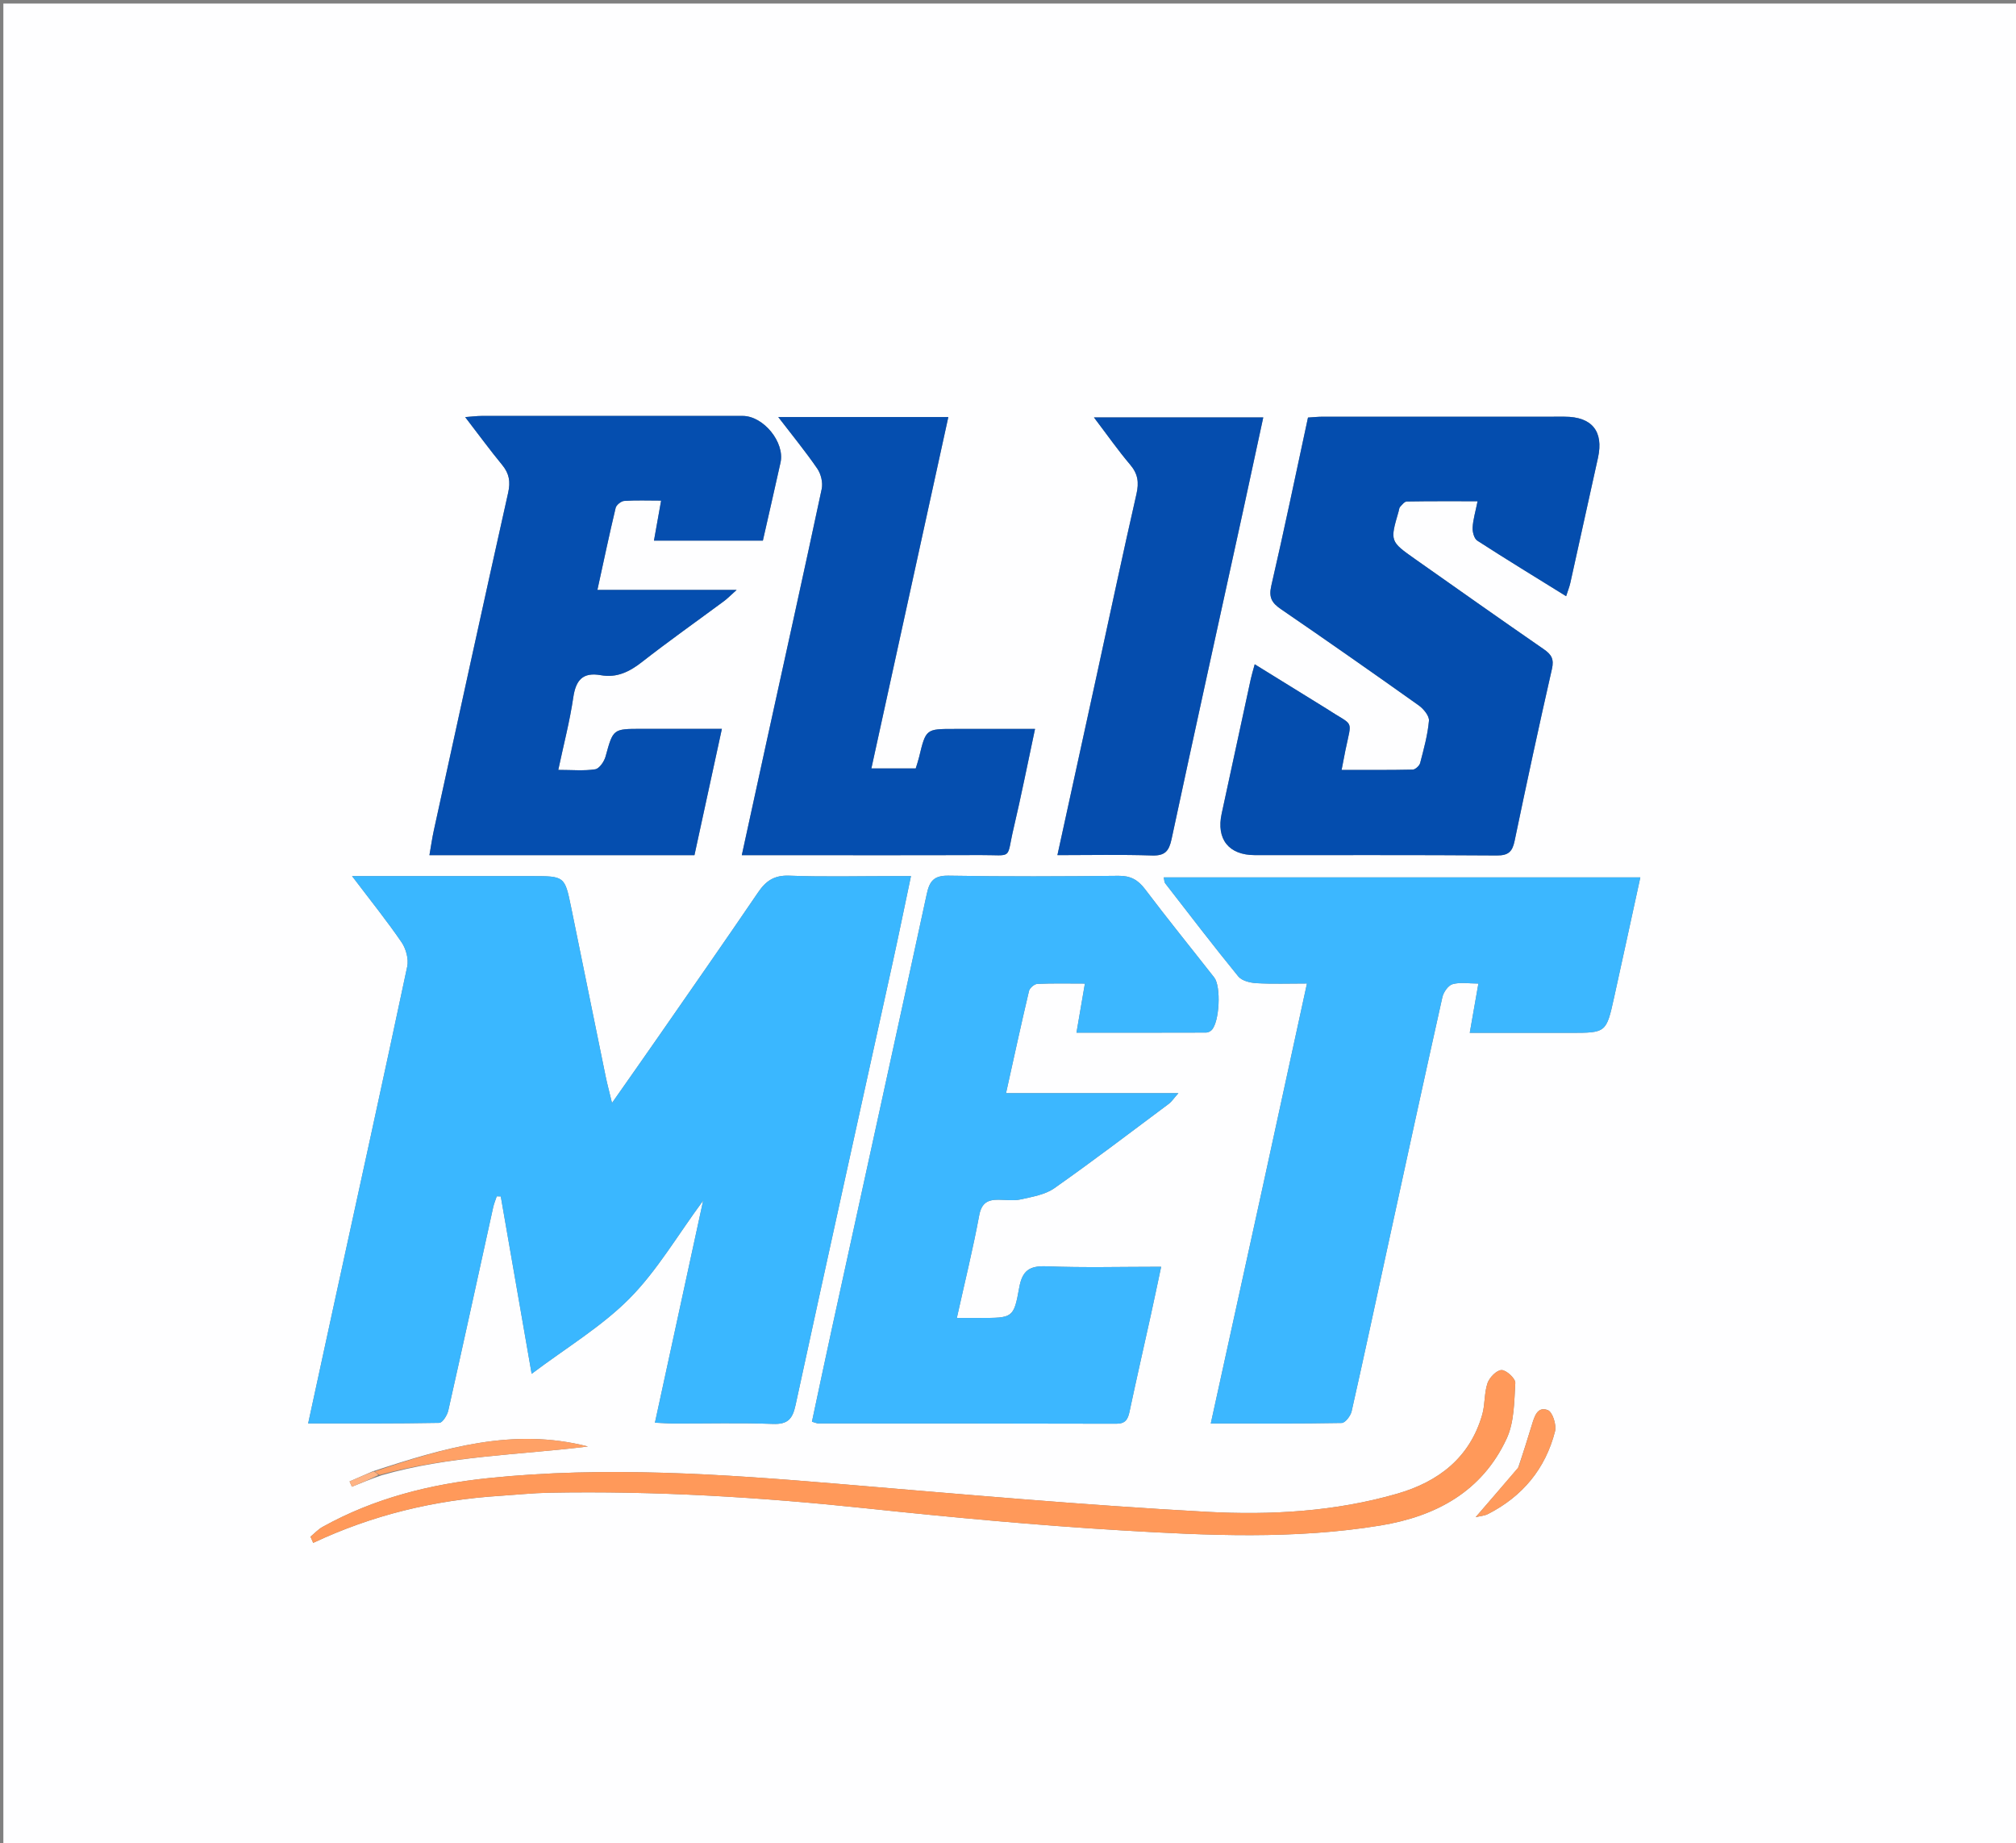 <svg version="1.1" id="Layer_1" xmlns="http://www.w3.org/2000/svg" xmlns:xlink="http://www.w3.org/1999/xlink" x="0px" y="0px"
	 width="100%" viewBox="0 0 629 575" enable-background="new 0 0 629 575" xml:space="preserve">
<rect x="0" y="0" width="629" height="575" fill="#808080" stroke="none"/>
<path fill="#FEFEFF" opacity="1" stroke="none" 
	d="
M441,576 
	C294.03,576 147.561,576 1.046,576 
	C1.046,384.404 1.046,192.807 1.046,1.105 
	C210.553,1.105 420.106,1.105 629.829,1.105 
	C629.829,192.667 629.829,384.333 629.829,576 
	C567.14,576 504.32,576 441,576 
M119.083,460.191 
	C140.089,454.138 161.936,453.873 183.444,451.219 
	C160.228,445.22 138.554,451.651 116.246,458.986 
	C113.852,460.03 111.458,461.074 109.063,462.117 
	C109.307,462.669 109.55,463.222 109.794,463.774 
	C112.634,462.611 115.475,461.447 119.083,460.191 
M165.452,273.291 
	C147.39,273.291 129.328,273.291 109.844,273.291 
	C115.644,280.947 120.732,287.258 125.292,293.93 
	C126.676,295.954 127.55,299.174 127.055,301.507 
	C119.595,336.666 111.864,371.768 104.206,406.885 
	C101.554,419.043 98.928,431.206 96.149,444.017 
	C110.172,444.017 123.625,444.1 137.072,443.845 
	C138.054,443.827 139.533,441.482 139.864,440.012 
	C144.618,418.909 149.209,397.768 153.865,376.643 
	C154.125,375.463 154.605,374.333 154.983,373.18 
	C155.403,373.19 155.824,373.2 156.245,373.21 
	C159.409,391.385 162.572,409.56 165.877,428.547 
	C176.743,420.358 187.688,413.831 196.382,405.07 
	C204.971,396.414 211.286,385.501 219.39,374.505 
	C214.231,398.256 209.345,420.754 204.342,443.791 
	C206.919,443.91 208.541,444.045 210.164,444.048 
	C220.496,444.068 230.838,443.797 241.156,444.176 
	C245.828,444.348 247.281,442.614 248.218,438.289 
	C258.195,392.26 268.403,346.281 278.517,300.282 
	C280.435,291.557 282.217,282.803 284.224,273.291 
	C281.951,273.291 280.349,273.291 278.747,273.291 
	C267.915,273.291 257.072,273.571 246.255,273.159 
	C241.603,272.982 238.991,274.745 236.539,278.351 
	C226.236,293.502 215.736,308.521 205.288,323.573 
	C200.772,330.079 196.206,336.549 190.946,344.06 
	C190.083,340.466 189.445,338.115 188.957,335.734 
	C185.349,318.128 181.793,300.512 178.174,282.908 
	C176.194,273.281 176.153,273.29 165.452,273.291 
M305.58,411.123 
	C303.482,411.123 301.385,411.123 298.538,411.123 
	C301.032,399.898 303.576,389.583 305.51,379.156 
	C306.235,375.247 308.154,374.216 311.534,374.242 
	C313.866,374.261 316.288,374.628 318.509,374.129 
	C322.088,373.323 326.062,372.682 328.945,370.656 
	C341.064,362.139 352.847,353.144 364.725,344.286 
	C365.521,343.692 366.086,342.788 367.665,341.004 
	C349.06,341.004 331.724,341.004 313.884,341.004 
	C316.359,329.847 318.608,319.465 321.05,309.13 
	C321.268,308.205 322.712,306.959 323.636,306.916 
	C328.408,306.692 333.196,306.812 338.493,306.812 
	C337.567,312.205 336.769,316.857 335.863,322.134 
	C349.765,322.134 363.043,322.144 376.321,322.101 
	C376.901,322.099 377.619,321.744 378.035,321.321 
	C380.49,318.817 381.045,307.729 378.835,304.909 
	C371.647,295.736 364.3,286.684 357.275,277.389 
	C355.043,274.435 352.718,273.163 348.959,273.203 
	C331.305,273.389 313.643,273.469 295.992,273.16 
	C291.431,273.08 290.035,274.805 289.159,278.855 
	C279.378,324.048 269.439,369.207 259.562,414.38 
	C257.446,424.058 255.412,433.755 253.33,443.486 
	C254.398,443.783 254.864,444.025 255.331,444.026 
	C286.314,444.049 317.297,444.021 348.279,444.115 
	C351.156,444.123 351.904,442.763 352.418,440.344 
	C354.56,430.255 356.865,420.202 359.083,410.13 
	C360.137,405.349 361.13,400.555 362.281,395.155 
	C349.787,395.155 338.146,395.475 326.535,395.013 
	C321.16,394.799 318.955,396.353 317.993,401.716 
	C316.293,411.185 315.945,411.123 305.58,411.123 
M394.109,369.569 
	C388.712,394.168 383.315,418.767 377.77,444.041 
	C392.06,444.041 405.351,444.128 418.635,443.878 
	C419.715,443.858 421.388,441.674 421.71,440.252 
	C425.564,423.213 429.204,406.127 432.921,389.057 
	C438.583,363.051 444.225,337.04 450.029,311.065 
	C450.381,309.492 451.85,307.38 453.215,306.996 
	C455.595,306.328 458.299,306.81 461.267,306.81 
	C460.296,312.347 459.485,316.974 458.57,322.187 
	C469.621,322.187 479.751,322.187 489.881,322.187 
	C501.135,322.187 501.162,322.193 503.607,311.138 
	C506.326,298.837 508.988,286.524 511.788,273.698 
	C461.872,273.698 412.58,273.698 363.103,273.698 
	C363.297,274.592 363.256,275.167 363.519,275.506 
	C371.071,285.241 378.556,295.033 386.344,304.577 
	C387.455,305.939 390.034,306.578 391.983,306.69 
	C397.016,306.98 402.077,306.788 407.78,306.788 
	C403.131,328.173 398.72,348.465 394.109,369.569 
M413.658,220.934 
	C406.39,216.438 399.122,211.943 391.476,207.214 
	C390.916,209.301 390.521,210.556 390.244,211.835 
	C387.211,225.821 384.214,239.815 381.169,253.799 
	C379.438,261.751 383.355,266.737 391.513,266.745 
	C416.67,266.768 441.827,266.667 466.983,266.851 
	C470.59,266.877 471.856,265.701 472.555,262.347 
	C476.294,244.422 480.141,226.518 484.212,208.667 
	C484.906,205.621 484.075,204.189 481.719,202.56 
	C468.291,193.278 454.954,183.865 441.608,174.465 
	C433.644,168.856 433.662,168.83 436.379,159.513 
	C436.519,159.033 436.537,158.434 436.843,158.104 
	C437.455,157.443 438.219,156.445 438.934,156.432 
	C446.173,156.309 453.414,156.357 461.012,156.357 
	C460.341,159.696 459.594,162.116 459.466,164.568 
	C459.394,165.932 459.93,168.005 460.914,168.642 
	C469.978,174.504 479.199,180.122 488.639,185.975 
	C489.17,184.313 489.67,183.082 489.955,181.804 
	C492.852,168.803 495.727,155.798 498.581,142.788 
	C500.389,134.546 496.698,129.992 488.164,129.985 
	C463.007,129.965 437.85,129.973 412.694,129.988 
	C411.239,129.989 409.785,130.15 408.099,130.25 
	C404.282,147.934 400.67,165.366 396.653,182.705 
	C395.809,186.347 396.795,188.053 399.633,189.997 
	C414.063,199.879 428.395,209.907 442.648,220.043 
	C444.156,221.115 445.974,223.321 445.838,224.839 
	C445.441,229.283 444.228,233.671 443.093,238.017 
	C442.868,238.878 441.581,240.057 440.762,240.076 
	C433.518,240.237 426.269,240.169 418.584,240.169 
	C419.078,237.619 419.404,235.846 419.767,234.08 
	C421.843,223.979 422.604,226.814 413.658,220.934 
M158.5,266.756 
	C177.797,266.756 197.094,266.756 216.674,266.756 
	C219.541,253.552 222.315,240.779 225.229,227.361 
	C216.403,227.361 208.269,227.361 200.136,227.361 
	C191.206,227.361 191.31,227.39 188.933,236.007 
	C188.502,237.567 186.984,239.773 185.703,239.972 
	C182.168,240.519 178.493,240.161 174.185,240.161 
	C175.88,232.18 177.78,224.946 178.859,217.591 
	C179.658,212.146 181.806,209.605 187.486,210.622 
	C192.414,211.504 196.372,209.573 200.266,206.53 
	C208.665,199.965 217.386,193.813 225.956,187.467 
	C226.925,186.749 227.77,185.866 229.839,184.018 
	C214.554,184.018 200.735,184.018 186.392,184.018 
	C188.373,174.961 190.114,166.672 192.084,158.437 
	C192.304,157.518 193.781,156.33 194.746,156.261 
	C198.364,156.003 202.01,156.158 206.272,156.158 
	C205.482,160.582 204.794,164.432 204.041,168.64 
	C215.472,168.64 226.552,168.64 238.02,168.64 
	C239.864,160.497 241.726,152.402 243.525,144.293 
	C244.921,138 238.222,129.749 231.702,129.744 
	C204.538,129.726 177.374,129.731 150.209,129.748 
	C148.823,129.749 147.436,129.94 145.137,130.109 
	C149.35,135.587 152.873,140.404 156.661,145.003 
	C158.871,147.686 159.324,150.229 158.547,153.699 
	C150.692,188.795 143.037,223.936 135.349,259.069 
	C134.832,261.431 134.499,263.833 133.985,266.756 
	C142.228,266.756 149.864,266.756 158.5,266.756 
M239.169,231.406 
	C236.635,243.005 234.101,254.604 231.446,266.756 
	C234.282,266.756 236.092,266.756 237.901,266.756 
	C260.562,266.756 283.224,266.816 305.884,266.73 
	C316.294,266.69 313.893,268.35 316.245,258.398 
	C318.634,248.288 320.642,238.088 322.932,227.387 
	C314.023,227.387 305.882,227.387 297.74,227.387 
	C288.875,227.387 288.884,227.389 286.751,236.211 
	C286.449,237.463 286.018,238.684 285.708,239.716 
	C280.957,239.716 276.611,239.716 271.869,239.716 
	C279.937,202.886 287.89,166.58 295.883,130.089 
	C278.017,130.089 260.939,130.089 242.816,130.089 
	C247.276,135.906 251.379,140.897 255.014,146.208 
	C256.155,147.875 256.793,150.565 256.378,152.514 
	C250.827,178.565 245.049,204.568 239.169,231.406 
M342.206,210.505 
	C338.164,229.006 334.122,247.506 329.916,266.754 
	C340.208,266.754 349.82,266.539 359.414,266.856 
	C363.461,266.99 364.727,265.517 365.534,261.747 
	C372.856,227.567 380.4,193.434 387.864,159.284 
	C389.95,149.741 391.989,140.188 394.141,130.22 
	C376.481,130.22 359.453,130.22 341.322,130.22 
	C345.42,135.614 348.817,140.469 352.632,144.969 
	C355.052,147.823 355.404,150.497 354.584,154.089 
	C350.363,172.588 346.427,191.152 342.206,210.505 
M156.3,466.597 
	C161.279,466.268 166.255,465.739 171.238,465.643 
	C204.402,465.007 237.421,467.033 270.403,470.527 
	C296.869,473.33 323.397,475.806 349.959,477.391 
	C376.859,478.996 403.861,480.262 430.688,475.864 
	C448.06,473.016 462.421,465.269 470.085,448.752 
	C472.466,443.623 472.429,437.245 472.782,431.396 
	C472.864,430.042 470.008,427.378 468.503,427.377 
	C466.987,427.377 464.721,429.683 464.118,431.438 
	C463.056,434.526 463.378,438.068 462.474,441.236 
	C458.622,454.732 448.785,462.23 435.962,465.937 
	C416.563,471.544 396.439,472.68 376.551,471.598 
	C338.196,469.51 299.909,466.087 261.623,462.876 
	C225.259,459.827 188.925,457.31 152.452,461.078 
	C134.214,462.962 116.762,467.348 100.64,476.306 
	C99.249,477.079 98.123,478.327 96.873,479.354 
	C97.155,479.997 97.436,480.641 97.717,481.285 
	C116.074,472.663 135.326,467.925 156.3,466.597 
M473.637,457.938 
	C469.328,462.929 465.02,467.921 460.404,473.268 
	C461.838,472.918 463.164,472.844 464.247,472.292 
	C475.026,466.794 482.18,458.181 485.177,446.492 
	C485.687,444.504 484.407,440.476 482.946,439.886 
	C479.676,438.567 478.739,441.908 477.942,444.502 
	C476.633,448.763 475.309,453.019 473.637,457.938 
z"/>
<path fill="#3AB7FF" opacity="1" stroke="none" 
	d="
M165.941,273.291 
	C176.153,273.29 176.194,273.281 178.174,282.908 
	C181.793,300.512 185.349,318.128 188.957,335.734 
	C189.445,338.115 190.083,340.466 190.946,344.06 
	C196.206,336.549 200.772,330.079 205.288,323.573 
	C215.736,308.521 226.236,293.502 236.539,278.351 
	C238.991,274.745 241.603,272.982 246.255,273.159 
	C257.072,273.571 267.915,273.291 278.747,273.291 
	C280.349,273.291 281.951,273.291 284.224,273.291 
	C282.217,282.803 280.435,291.557 278.517,300.282 
	C268.403,346.281 258.195,392.26 248.218,438.289 
	C247.281,442.614 245.828,444.348 241.156,444.176 
	C230.838,443.797 220.496,444.068 210.164,444.048 
	C208.541,444.045 206.919,443.91 204.342,443.791 
	C209.345,420.754 214.231,398.256 219.39,374.505 
	C211.286,385.501 204.971,396.414 196.382,405.07 
	C187.688,413.831 176.743,420.358 165.877,428.547 
	C162.572,409.56 159.409,391.385 156.245,373.21 
	C155.824,373.2 155.403,373.19 154.983,373.18 
	C154.605,374.333 154.125,375.463 153.865,376.643 
	C149.209,397.768 144.618,418.909 139.864,440.012 
	C139.533,441.482 138.054,443.827 137.072,443.845 
	C123.625,444.1 110.172,444.017 96.149,444.017 
	C98.928,431.206 101.554,419.043 104.206,406.885 
	C111.864,371.768 119.595,336.666 127.055,301.507 
	C127.55,299.174 126.676,295.954 125.292,293.93 
	C120.732,287.258 115.644,280.947 109.844,273.291 
	C129.328,273.291 147.39,273.291 165.941,273.291 
z"/>
<path fill="#3CB7FF" opacity="1" stroke="none" 
	d="
M306.057,411.123 
	C315.945,411.123 316.293,411.185 317.993,401.716 
	C318.955,396.353 321.16,394.799 326.535,395.013 
	C338.146,395.475 349.787,395.155 362.281,395.155 
	C361.13,400.555 360.137,405.349 359.083,410.13 
	C356.865,420.202 354.56,430.255 352.418,440.344 
	C351.904,442.763 351.156,444.123 348.279,444.115 
	C317.297,444.021 286.314,444.049 255.331,444.026 
	C254.864,444.025 254.398,443.783 253.33,443.486 
	C255.412,433.755 257.446,424.058 259.562,414.38 
	C269.439,369.207 279.378,324.048 289.159,278.855 
	C290.035,274.805 291.431,273.08 295.992,273.16 
	C313.643,273.469 331.305,273.389 348.959,273.203 
	C352.718,273.163 355.043,274.435 357.275,277.389 
	C364.3,286.684 371.647,295.736 378.835,304.909 
	C381.045,307.729 380.49,318.817 378.035,321.321 
	C377.619,321.744 376.901,322.099 376.321,322.101 
	C363.043,322.144 349.765,322.134 335.863,322.134 
	C336.769,316.857 337.567,312.205 338.493,306.812 
	C333.196,306.812 328.408,306.692 323.636,306.916 
	C322.712,306.959 321.268,308.205 321.05,309.13 
	C318.608,319.465 316.359,329.847 313.884,341.004 
	C331.724,341.004 349.06,341.004 367.665,341.004 
	C366.086,342.788 365.521,343.692 364.725,344.286 
	C352.847,353.144 341.064,362.139 328.945,370.656 
	C326.062,372.682 322.088,373.323 318.509,374.129 
	C316.288,374.628 313.866,374.261 311.534,374.242 
	C308.154,374.216 306.235,375.247 305.51,379.156 
	C303.576,389.583 301.032,399.898 298.538,411.123 
	C301.385,411.123 303.482,411.123 306.057,411.123 
z"/>
<path fill="#3CB7FF" opacity="1" stroke="none" 
	d="
M394.209,369.163 
	C398.72,348.465 403.131,328.173 407.78,306.788 
	C402.077,306.788 397.016,306.98 391.983,306.69 
	C390.034,306.578 387.455,305.939 386.344,304.577 
	C378.556,295.033 371.071,285.241 363.519,275.506 
	C363.256,275.167 363.297,274.592 363.103,273.698 
	C412.58,273.698 461.872,273.698 511.788,273.698 
	C508.988,286.524 506.326,298.837 503.607,311.138 
	C501.162,322.193 501.135,322.187 489.881,322.187 
	C479.751,322.187 469.621,322.187 458.57,322.187 
	C459.485,316.974 460.296,312.347 461.267,306.81 
	C458.299,306.81 455.595,306.328 453.215,306.996 
	C451.85,307.38 450.381,309.492 450.029,311.065 
	C444.225,337.04 438.583,363.051 432.921,389.057 
	C429.204,406.127 425.564,423.213 421.71,440.252 
	C421.388,441.674 419.715,443.858 418.635,443.878 
	C405.351,444.128 392.06,444.041 377.77,444.041 
	C383.315,418.767 388.712,394.168 394.209,369.163 
z"/>
<path fill="#044DAE" opacity="1" stroke="none" 
	d="
M413.976,221.115 
	C422.604,226.814 421.843,223.979 419.767,234.08 
	C419.404,235.846 419.078,237.619 418.584,240.169 
	C426.269,240.169 433.518,240.237 440.762,240.076 
	C441.581,240.057 442.868,238.878 443.093,238.017 
	C444.228,233.671 445.441,229.283 445.838,224.839 
	C445.974,223.321 444.156,221.115 442.648,220.043 
	C428.395,209.907 414.063,199.879 399.633,189.997 
	C396.795,188.053 395.809,186.347 396.653,182.705 
	C400.67,165.366 404.282,147.934 408.099,130.25 
	C409.785,130.15 411.239,129.989 412.694,129.988 
	C437.85,129.973 463.007,129.965 488.164,129.985 
	C496.698,129.992 500.389,134.546 498.581,142.788 
	C495.727,155.798 492.852,168.803 489.955,181.804 
	C489.67,183.082 489.17,184.313 488.639,185.975 
	C479.199,180.122 469.978,174.504 460.914,168.642 
	C459.93,168.005 459.394,165.932 459.466,164.568 
	C459.594,162.116 460.341,159.696 461.012,156.357 
	C453.414,156.357 446.173,156.309 438.934,156.432 
	C438.219,156.445 437.455,157.443 436.843,158.104 
	C436.537,158.434 436.519,159.033 436.379,159.513 
	C433.662,168.83 433.644,168.856 441.608,174.465 
	C454.954,183.865 468.291,193.278 481.719,202.56 
	C484.075,204.189 484.906,205.621 484.212,208.667 
	C480.141,226.518 476.294,244.422 472.555,262.347 
	C471.856,265.701 470.59,266.877 466.983,266.851 
	C441.827,266.667 416.67,266.768 391.513,266.745 
	C383.355,266.737 379.438,261.751 381.169,253.799 
	C384.214,239.815 387.211,225.821 390.244,211.835 
	C390.521,210.556 390.916,209.301 391.476,207.214 
	C399.122,211.943 406.39,216.438 413.976,221.115 
z"/>
<path fill="#054EAF" opacity="1" stroke="none" 
	d="
M158,266.756 
	C149.864,266.756 142.228,266.756 133.985,266.756 
	C134.499,263.833 134.832,261.431 135.349,259.069 
	C143.037,223.936 150.692,188.795 158.547,153.699 
	C159.324,150.229 158.871,147.686 156.661,145.003 
	C152.873,140.404 149.35,135.587 145.137,130.109 
	C147.436,129.94 148.823,129.749 150.209,129.748 
	C177.374,129.731 204.538,129.726 231.702,129.744 
	C238.222,129.749 244.921,138 243.525,144.293 
	C241.726,152.402 239.864,160.497 238.02,168.64 
	C226.552,168.64 215.472,168.64 204.041,168.64 
	C204.794,164.432 205.482,160.582 206.272,156.158 
	C202.01,156.158 198.364,156.003 194.746,156.261 
	C193.781,156.33 192.304,157.518 192.084,158.437 
	C190.114,166.672 188.373,174.961 186.392,184.018 
	C200.735,184.018 214.554,184.018 229.839,184.018 
	C227.77,185.866 226.925,186.749 225.956,187.467 
	C217.386,193.813 208.665,199.965 200.266,206.53 
	C196.372,209.573 192.414,211.504 187.486,210.622 
	C181.806,209.605 179.658,212.146 178.859,217.591 
	C177.78,224.946 175.88,232.18 174.185,240.161 
	C178.493,240.161 182.168,240.519 185.703,239.972 
	C186.984,239.773 188.502,237.567 188.933,236.007 
	C191.31,227.39 191.206,227.361 200.136,227.361 
	C208.269,227.361 216.403,227.361 225.229,227.361 
	C222.315,240.779 219.541,253.552 216.674,266.756 
	C197.094,266.756 177.797,266.756 158,266.756 
z"/>
<path fill="#054EAF" opacity="1" stroke="none" 
	d="
M239.248,230.995 
	C245.049,204.568 250.827,178.565 256.378,152.514 
	C256.793,150.565 256.155,147.875 255.014,146.208 
	C251.379,140.897 247.276,135.906 242.816,130.089 
	C260.939,130.089 278.017,130.089 295.883,130.089 
	C287.89,166.58 279.937,202.886 271.869,239.716 
	C276.611,239.716 280.957,239.716 285.708,239.716 
	C286.018,238.684 286.449,237.463 286.751,236.211 
	C288.884,227.389 288.875,227.387 297.74,227.387 
	C305.882,227.387 314.023,227.387 322.932,227.387 
	C320.642,238.088 318.634,248.288 316.245,258.398 
	C313.893,268.35 316.294,266.69 305.884,266.73 
	C283.224,266.816 260.562,266.756 237.901,266.756 
	C236.092,266.756 234.282,266.756 231.446,266.756 
	C234.101,254.604 236.635,243.005 239.248,230.995 
z"/>
<path fill="#054DAE" opacity="1" stroke="none" 
	d="
M342.299,210.099 
	C346.427,191.152 350.363,172.588 354.584,154.089 
	C355.404,150.497 355.052,147.823 352.632,144.969 
	C348.817,140.469 345.42,135.614 341.322,130.22 
	C359.453,130.22 376.481,130.22 394.141,130.22 
	C391.989,140.188 389.95,149.741 387.864,159.284 
	C380.4,193.434 372.856,227.567 365.534,261.747 
	C364.727,265.517 363.461,266.99 359.414,266.856 
	C349.82,266.539 340.208,266.754 329.916,266.754 
	C334.122,247.506 338.164,229.006 342.299,210.099 
z"/>
<path fill="#FF995A" opacity="1" stroke="none" 
	d="
M155.836,466.615 
	C135.326,467.925 116.074,472.663 97.717,481.285 
	C97.436,480.641 97.155,479.997 96.873,479.354 
	C98.123,478.327 99.249,477.079 100.64,476.306 
	C116.762,467.348 134.214,462.962 152.452,461.078 
	C188.925,457.31 225.259,459.827 261.623,462.876 
	C299.909,466.087 338.196,469.51 376.551,471.598 
	C396.439,472.68 416.563,471.544 435.962,465.937 
	C448.785,462.23 458.622,454.732 462.474,441.236 
	C463.378,438.068 463.056,434.526 464.118,431.438 
	C464.721,429.683 466.987,427.377 468.503,427.377 
	C470.008,427.378 472.864,430.042 472.782,431.396 
	C472.429,437.245 472.466,443.623 470.085,448.752 
	C462.421,465.269 448.06,473.016 430.688,475.864 
	C403.861,480.262 376.859,478.996 349.959,477.391 
	C323.397,475.806 296.869,473.33 270.403,470.527 
	C237.421,467.033 204.402,465.007 171.238,465.643 
	C166.255,465.739 161.279,466.268 155.836,466.615 
z"/>
<path fill="#FFA166" opacity="1" stroke="none" 
	d="
M116.99,458.983 
	C138.554,451.651 160.228,445.22 183.444,451.219 
	C161.936,453.873 140.089,454.138 118.428,460.07 
	C117.512,459.628 117.251,459.305 116.99,458.983 
z"/>
<path fill="#FF9B5D" opacity="1" stroke="none" 
	d="
M473.814,457.607 
	C475.309,453.019 476.633,448.763 477.942,444.502 
	C478.739,441.908 479.676,438.567 482.946,439.886 
	C484.407,440.476 485.687,444.504 485.177,446.492 
	C482.18,458.181 475.026,466.794 464.247,472.292 
	C463.164,472.844 461.838,472.918 460.404,473.268 
	C465.02,467.921 469.328,462.929 473.814,457.607 
z"/>
<path fill="#FFB384" opacity="1" stroke="none" 
	d="
M116.618,458.985 
	C117.251,459.305 117.512,459.628 118.044,460.117 
	C115.475,461.447 112.634,462.611 109.794,463.774 
	C109.55,463.222 109.307,462.669 109.063,462.117 
	C111.458,461.074 113.852,460.03 116.618,458.985 
z"/>
</svg>